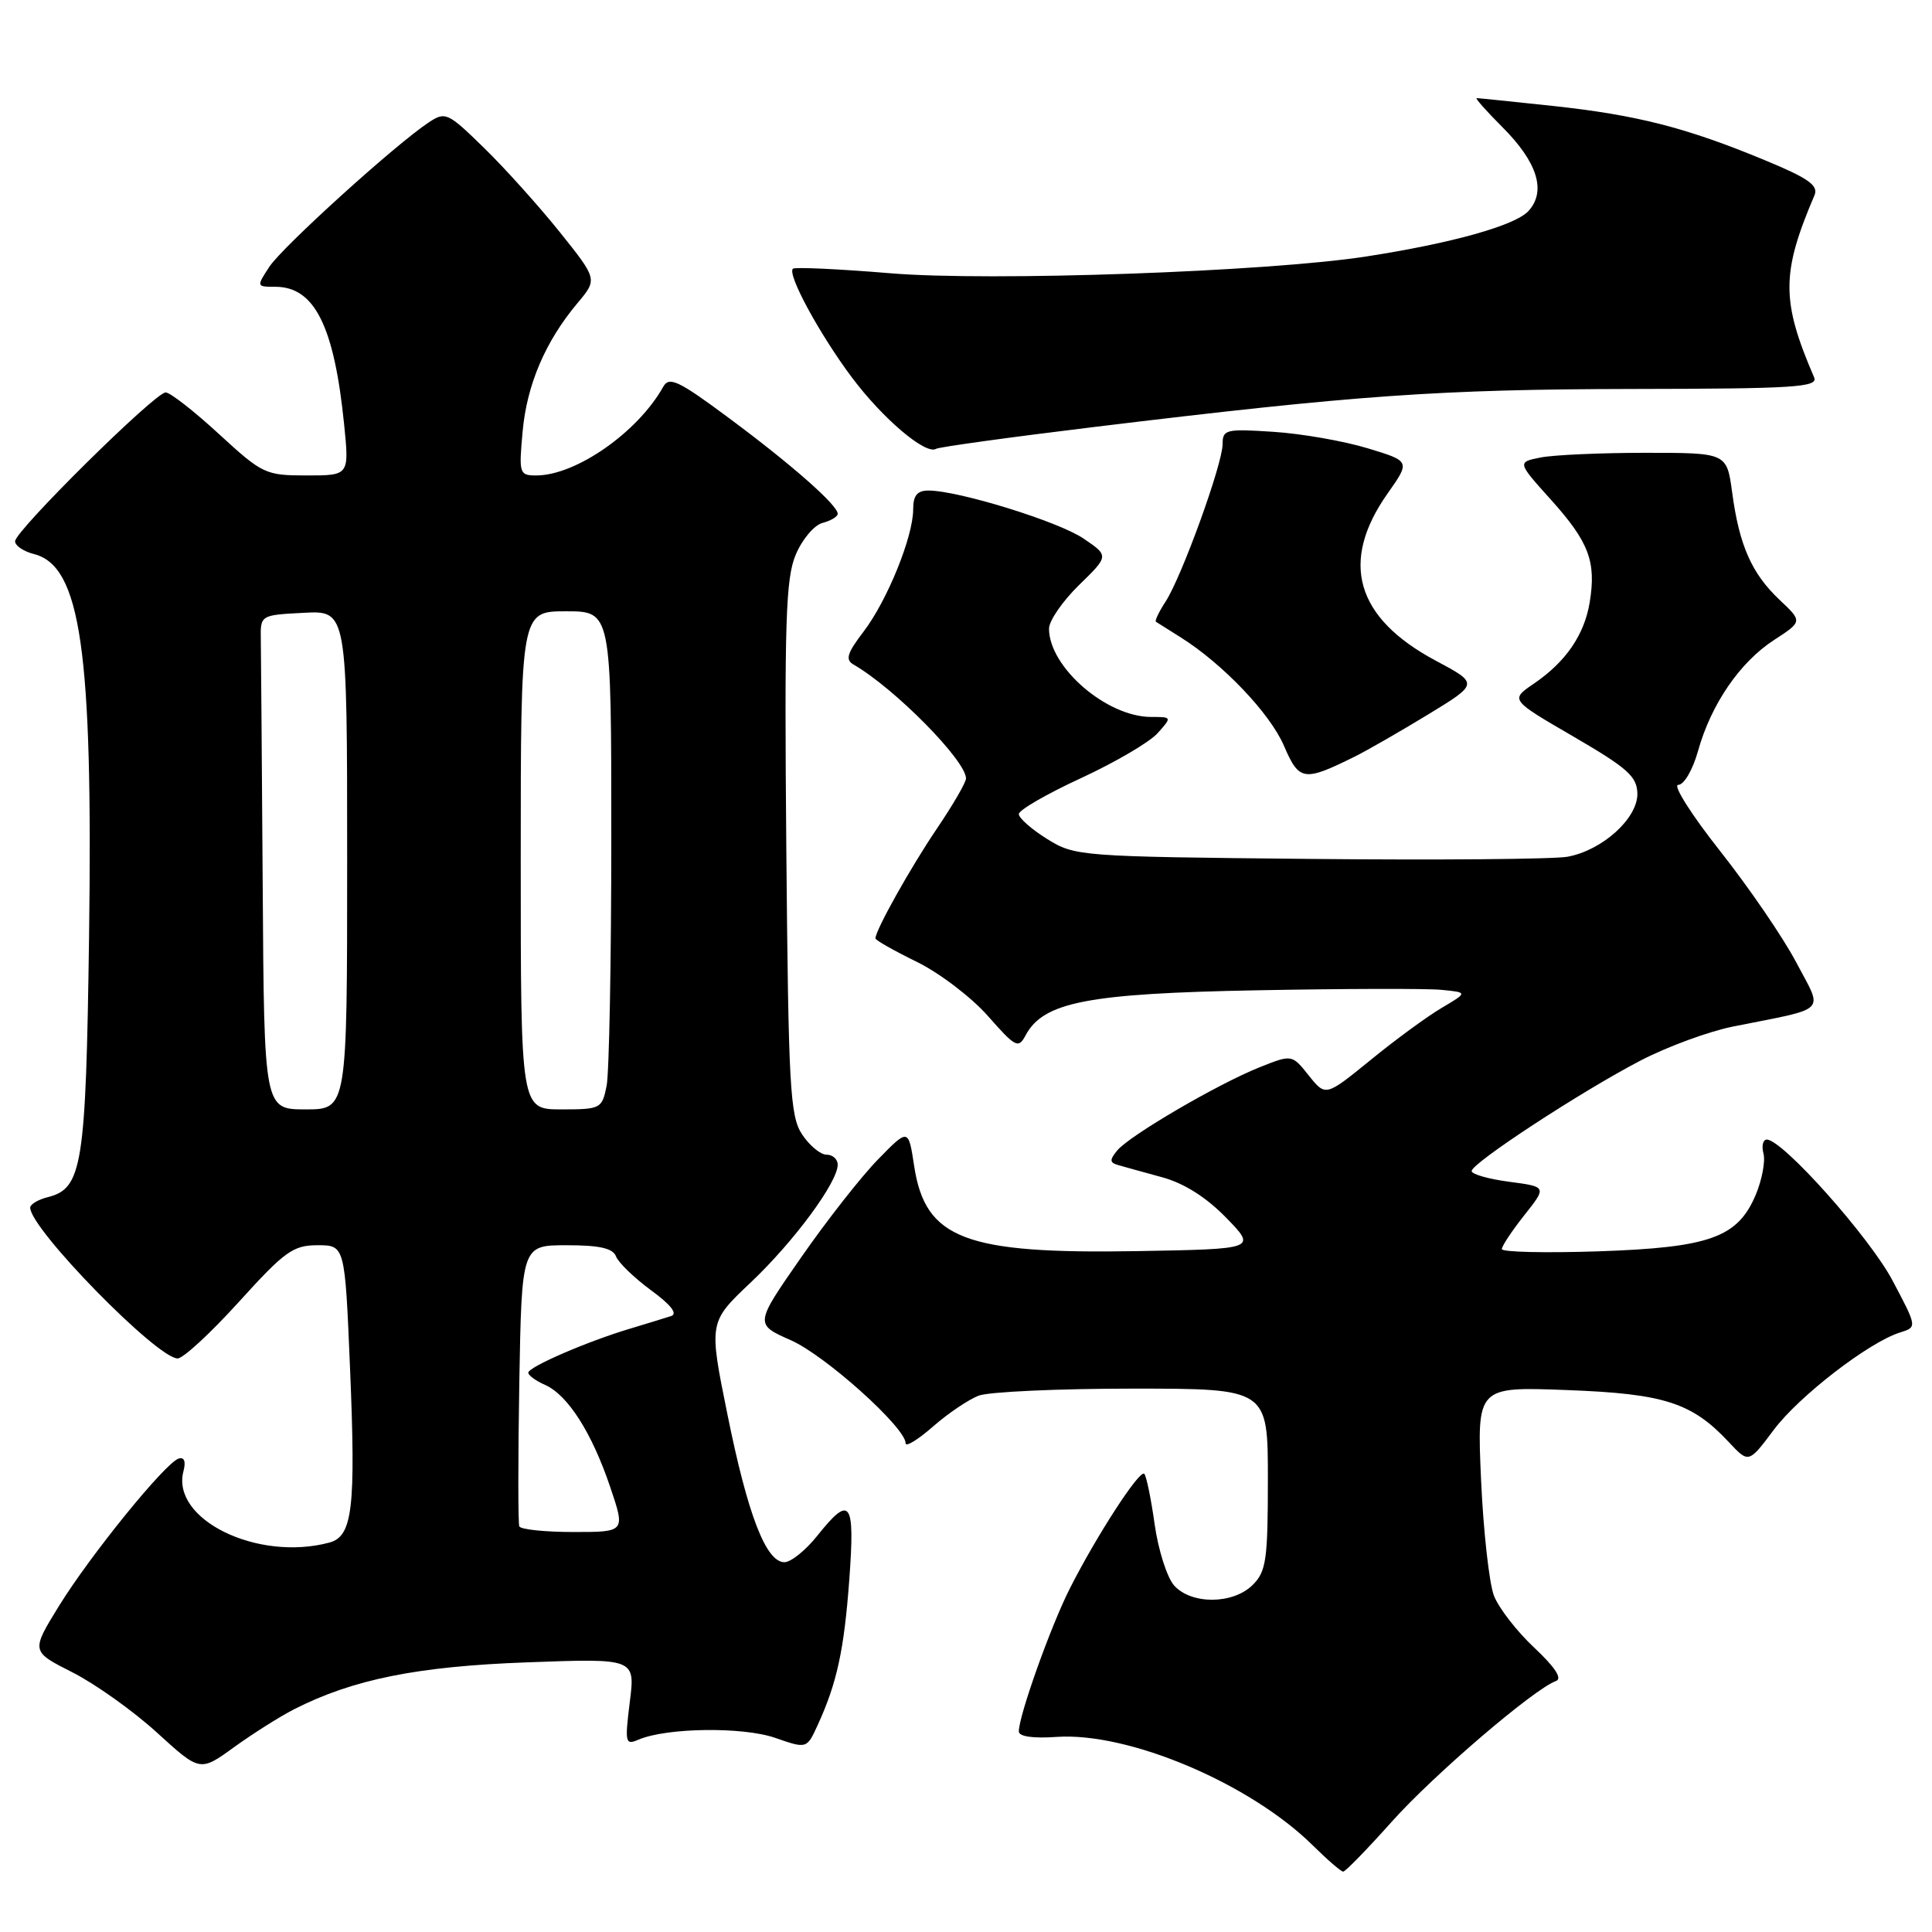 <?xml version="1.0" encoding="UTF-8" standalone="no"?>
<!DOCTYPE svg PUBLIC "-//W3C//DTD SVG 1.1//EN" "http://www.w3.org/Graphics/SVG/1.1/DTD/svg11.dtd" >
<svg xmlns="http://www.w3.org/2000/svg" xmlns:xlink="http://www.w3.org/1999/xlink" version="1.1" viewBox="0 0 256 256">
 <g >
 <path fill="currentColor"
d=" M 184.43 241.37 C 189.99 235.15 203.26 223.79 206.18 222.74 C 207.05 222.43 206.05 220.91 203.30 218.33 C 200.99 216.17 198.59 213.07 197.96 211.45 C 197.33 209.83 196.56 202.93 196.25 196.12 C 195.70 183.74 195.70 183.74 207.60 184.19 C 220.52 184.67 224.19 185.85 229.09 191.10 C 231.71 193.90 231.71 193.90 235.02 189.48 C 238.38 184.99 247.65 177.84 251.77 176.56 C 254.04 175.85 254.04 175.85 250.77 169.68 C 247.73 163.93 236.20 151.00 234.11 151.00 C 233.60 151.00 233.40 151.83 233.67 152.85 C 233.94 153.86 233.48 156.31 232.66 158.28 C 230.27 163.98 226.58 165.31 211.75 165.81 C 204.74 166.04 199.00 165.91 199.00 165.51 C 199.00 165.11 200.34 163.09 201.98 161.02 C 204.97 157.25 204.97 157.25 199.98 156.59 C 197.24 156.23 195.00 155.59 195.00 155.17 C 195.00 154.12 209.50 144.63 217.36 140.54 C 220.89 138.70 226.41 136.67 229.64 136.02 C 242.42 133.47 241.59 134.31 238.02 127.54 C 236.30 124.26 231.76 117.63 227.94 112.79 C 224.12 107.96 221.62 104.00 222.37 104.00 C 223.14 104.00 224.29 102.03 225.00 99.50 C 226.73 93.31 230.55 87.74 235.06 84.81 C 238.85 82.35 238.85 82.35 235.78 79.46 C 232.10 75.98 230.46 72.26 229.52 65.25 C 228.81 60.00 228.81 60.00 218.03 60.00 C 212.10 60.00 205.85 60.28 204.14 60.62 C 201.03 61.24 201.03 61.24 205.53 66.24 C 210.54 71.82 211.52 74.41 210.65 79.78 C 209.94 84.12 207.49 87.70 203.21 90.61 C 200.11 92.73 200.11 92.73 208.51 97.61 C 215.67 101.78 216.92 102.89 216.96 105.16 C 217.01 108.43 212.34 112.66 207.72 113.52 C 205.95 113.85 190.55 113.98 173.50 113.81 C 143.03 113.51 142.44 113.46 138.75 111.17 C 136.69 109.89 135.00 108.40 135.00 107.87 C 135.00 107.34 138.71 105.19 143.25 103.10 C 147.79 101.00 152.36 98.32 153.40 97.14 C 155.30 95.01 155.30 95.00 152.54 95.00 C 146.63 95.00 139.00 88.40 139.00 83.30 C 139.00 82.26 140.79 79.66 142.97 77.53 C 146.95 73.65 146.95 73.65 143.57 71.36 C 140.26 69.10 126.99 65.00 123.02 65.00 C 121.53 65.00 121.00 65.66 121.00 67.49 C 121.00 71.11 117.57 79.57 114.43 83.69 C 112.24 86.56 111.98 87.41 113.10 88.06 C 118.52 91.18 128.00 100.78 128.00 103.15 C 128.00 103.68 126.26 106.67 124.14 109.80 C 120.66 114.94 116.00 123.26 116.00 124.34 C 116.00 124.58 118.46 125.97 121.46 127.44 C 124.47 128.91 128.71 132.14 130.90 134.62 C 134.57 138.79 134.94 138.98 135.90 137.18 C 138.26 132.78 144.09 131.64 166.50 131.22 C 178.05 131.00 189.07 130.97 191.00 131.16 C 194.50 131.50 194.50 131.50 191.00 133.57 C 189.07 134.71 184.83 137.82 181.58 140.48 C 175.65 145.30 175.65 145.30 173.42 142.51 C 171.19 139.71 171.19 139.71 166.90 141.42 C 161.35 143.64 149.70 150.45 148.05 152.43 C 147.01 153.69 147.02 154.05 148.14 154.37 C 148.89 154.59 151.51 155.32 153.98 155.99 C 156.91 156.79 159.84 158.65 162.48 161.36 C 166.50 165.50 166.50 165.50 150.70 165.78 C 127.84 166.17 122.61 164.18 121.13 154.50 C 120.37 149.50 120.37 149.50 116.34 153.63 C 114.12 155.90 109.53 161.75 106.15 166.62 C 99.99 175.47 99.99 175.47 104.80 177.59 C 109.35 179.60 120.00 189.16 120.00 191.24 C 120.00 191.77 121.62 190.78 123.61 189.04 C 125.60 187.29 128.33 185.45 129.68 184.93 C 131.03 184.42 140.20 184.00 150.07 184.00 C 168.00 184.00 168.00 184.00 168.00 196.00 C 168.00 206.67 167.78 208.22 166.00 210.00 C 163.41 212.59 157.89 212.64 155.59 210.10 C 154.65 209.06 153.48 205.41 153.00 202.00 C 152.52 198.58 151.90 195.56 151.62 195.29 C 151.01 194.68 145.26 203.55 141.74 210.52 C 139.22 215.50 135.00 227.33 135.00 229.42 C 135.00 230.10 136.86 230.37 140.00 230.15 C 149.55 229.49 165.66 236.32 173.98 244.55 C 175.90 246.45 177.70 248.00 177.98 248.00 C 178.27 248.00 181.17 245.02 184.43 241.37 Z  M 38.94 226.50 C 46.76 222.52 55.27 220.80 69.84 220.27 C 84.18 219.74 84.18 219.74 83.45 225.53 C 82.78 230.95 82.85 231.27 84.61 230.51 C 88.34 228.92 98.42 228.79 102.70 230.27 C 106.90 231.73 106.90 231.73 108.33 228.62 C 110.90 223.02 111.85 218.65 112.54 209.25 C 113.30 198.84 112.68 198.00 108.29 203.50 C 106.76 205.42 104.80 207.00 103.94 207.00 C 101.50 207.00 99.08 200.74 96.39 187.42 C 93.91 175.20 93.91 175.20 99.46 169.95 C 105.19 164.53 111.00 156.66 111.00 154.33 C 111.00 153.60 110.34 153.00 109.52 153.00 C 108.71 153.00 107.25 151.78 106.27 150.30 C 104.68 147.86 104.47 144.09 104.19 112.40 C 103.93 82.45 104.11 76.66 105.43 73.52 C 106.28 71.48 107.88 69.58 108.99 69.29 C 110.09 69.00 111.00 68.46 111.00 68.08 C 111.00 66.94 104.96 61.61 96.65 55.44 C 89.90 50.42 88.67 49.84 87.88 51.25 C 84.51 57.28 76.31 63.00 71.05 63.00 C 68.82 63.00 68.74 62.75 69.25 57.18 C 69.81 50.96 72.28 45.20 76.54 40.14 C 79.17 37.00 79.17 37.00 74.17 30.75 C 71.41 27.31 66.90 22.29 64.14 19.60 C 59.33 14.90 59.02 14.76 56.81 16.22 C 52.43 19.11 37.42 32.71 35.69 35.35 C 33.97 37.98 33.98 38.00 36.48 38.00 C 41.68 38.00 44.28 43.20 45.60 56.25 C 46.28 63.00 46.28 63.00 40.63 63.00 C 35.18 63.00 34.78 62.81 29.00 57.50 C 25.71 54.47 22.54 52.00 21.95 52.00 C 20.55 52.00 2.00 70.34 2.00 71.72 C 2.00 72.31 3.12 73.06 4.48 73.41 C 10.70 74.97 12.32 86.20 11.80 124.21 C 11.38 154.51 10.91 157.48 6.33 158.63 C 5.05 158.95 4.00 159.58 4.00 160.02 C 4.00 162.82 20.80 180.00 23.54 180.00 C 24.27 180.00 27.93 176.62 31.66 172.50 C 37.73 165.80 38.84 165.00 42.08 165.00 C 45.70 165.00 45.70 165.00 46.38 181.25 C 47.16 199.88 46.72 203.57 43.64 204.40 C 34.12 206.95 22.63 201.33 24.31 194.94 C 24.65 193.64 24.41 193.03 23.67 193.27 C 21.88 193.85 11.96 206.08 7.80 212.82 C 4.11 218.82 4.11 218.82 9.59 221.59 C 12.61 223.12 17.65 226.71 20.79 229.57 C 26.50 234.78 26.50 234.78 31.00 231.52 C 33.48 229.73 37.05 227.47 38.94 226.50 Z  M 179.50 100.26 C 181.15 99.44 185.52 96.93 189.22 94.68 C 195.94 90.58 195.94 90.58 190.24 87.54 C 179.62 81.87 177.48 74.44 183.87 65.38 C 186.88 61.11 186.88 61.11 181.19 59.39 C 178.06 58.44 172.46 57.46 168.75 57.22 C 162.43 56.80 162.00 56.91 162.00 58.86 C 162.00 61.48 156.56 76.50 154.43 79.74 C 153.56 81.08 152.99 82.27 153.17 82.39 C 153.35 82.51 154.81 83.43 156.41 84.43 C 162.01 87.94 168.29 94.53 170.13 98.82 C 172.15 103.51 172.75 103.60 179.50 100.26 Z  M 145.13 56.56 C 179.74 52.36 190.64 51.59 216.26 51.54 C 237.88 51.51 240.94 51.31 240.38 50.00 C 236.01 39.87 236.02 36.19 240.43 25.87 C 240.98 24.57 239.64 23.62 233.81 21.21 C 223.44 16.91 216.90 15.24 205.79 14.04 C 200.45 13.47 195.89 13.00 195.66 13.00 C 195.43 13.00 196.95 14.72 199.05 16.82 C 203.72 21.48 204.92 25.32 202.54 27.95 C 200.80 29.87 192.45 32.22 181.00 33.99 C 167.95 36.01 131.14 37.31 118.00 36.21 C 111.12 35.64 105.30 35.37 105.06 35.61 C 104.30 36.37 108.60 44.29 112.87 50.00 C 116.97 55.48 122.68 60.32 124.04 59.47 C 124.44 59.23 133.93 57.92 145.13 56.56 Z  M 68.81 202.25 C 68.64 201.84 68.64 193.29 68.81 183.25 C 69.13 165.00 69.13 165.00 75.09 165.00 C 79.46 165.00 81.22 165.40 81.63 166.49 C 81.95 167.31 84.03 169.32 86.26 170.96 C 88.94 172.93 89.84 174.10 88.91 174.39 C 88.13 174.64 85.70 175.39 83.50 176.05 C 77.83 177.74 70.00 181.13 70.00 181.89 C 70.00 182.24 71.00 182.97 72.23 183.51 C 75.24 184.85 78.42 189.83 80.85 197.02 C 82.87 203.00 82.87 203.00 75.99 203.00 C 72.21 203.00 68.98 202.66 68.81 202.25 Z  M 34.81 117.50 C 34.70 101.28 34.59 86.54 34.56 84.75 C 34.50 81.50 34.50 81.50 40.25 81.20 C 46.00 80.90 46.00 80.90 46.00 113.95 C 46.00 147.00 46.00 147.00 40.50 147.00 C 35.00 147.00 35.00 147.00 34.81 117.50 Z  M 69.00 114.00 C 69.00 81.00 69.00 81.00 75.00 81.00 C 81.00 81.00 81.00 81.00 81.00 110.88 C 81.00 127.31 80.72 142.16 80.38 143.88 C 79.77 146.91 79.59 147.00 74.38 147.00 C 69.00 147.00 69.00 147.00 69.00 114.00 Z "/>
</g>
</svg>